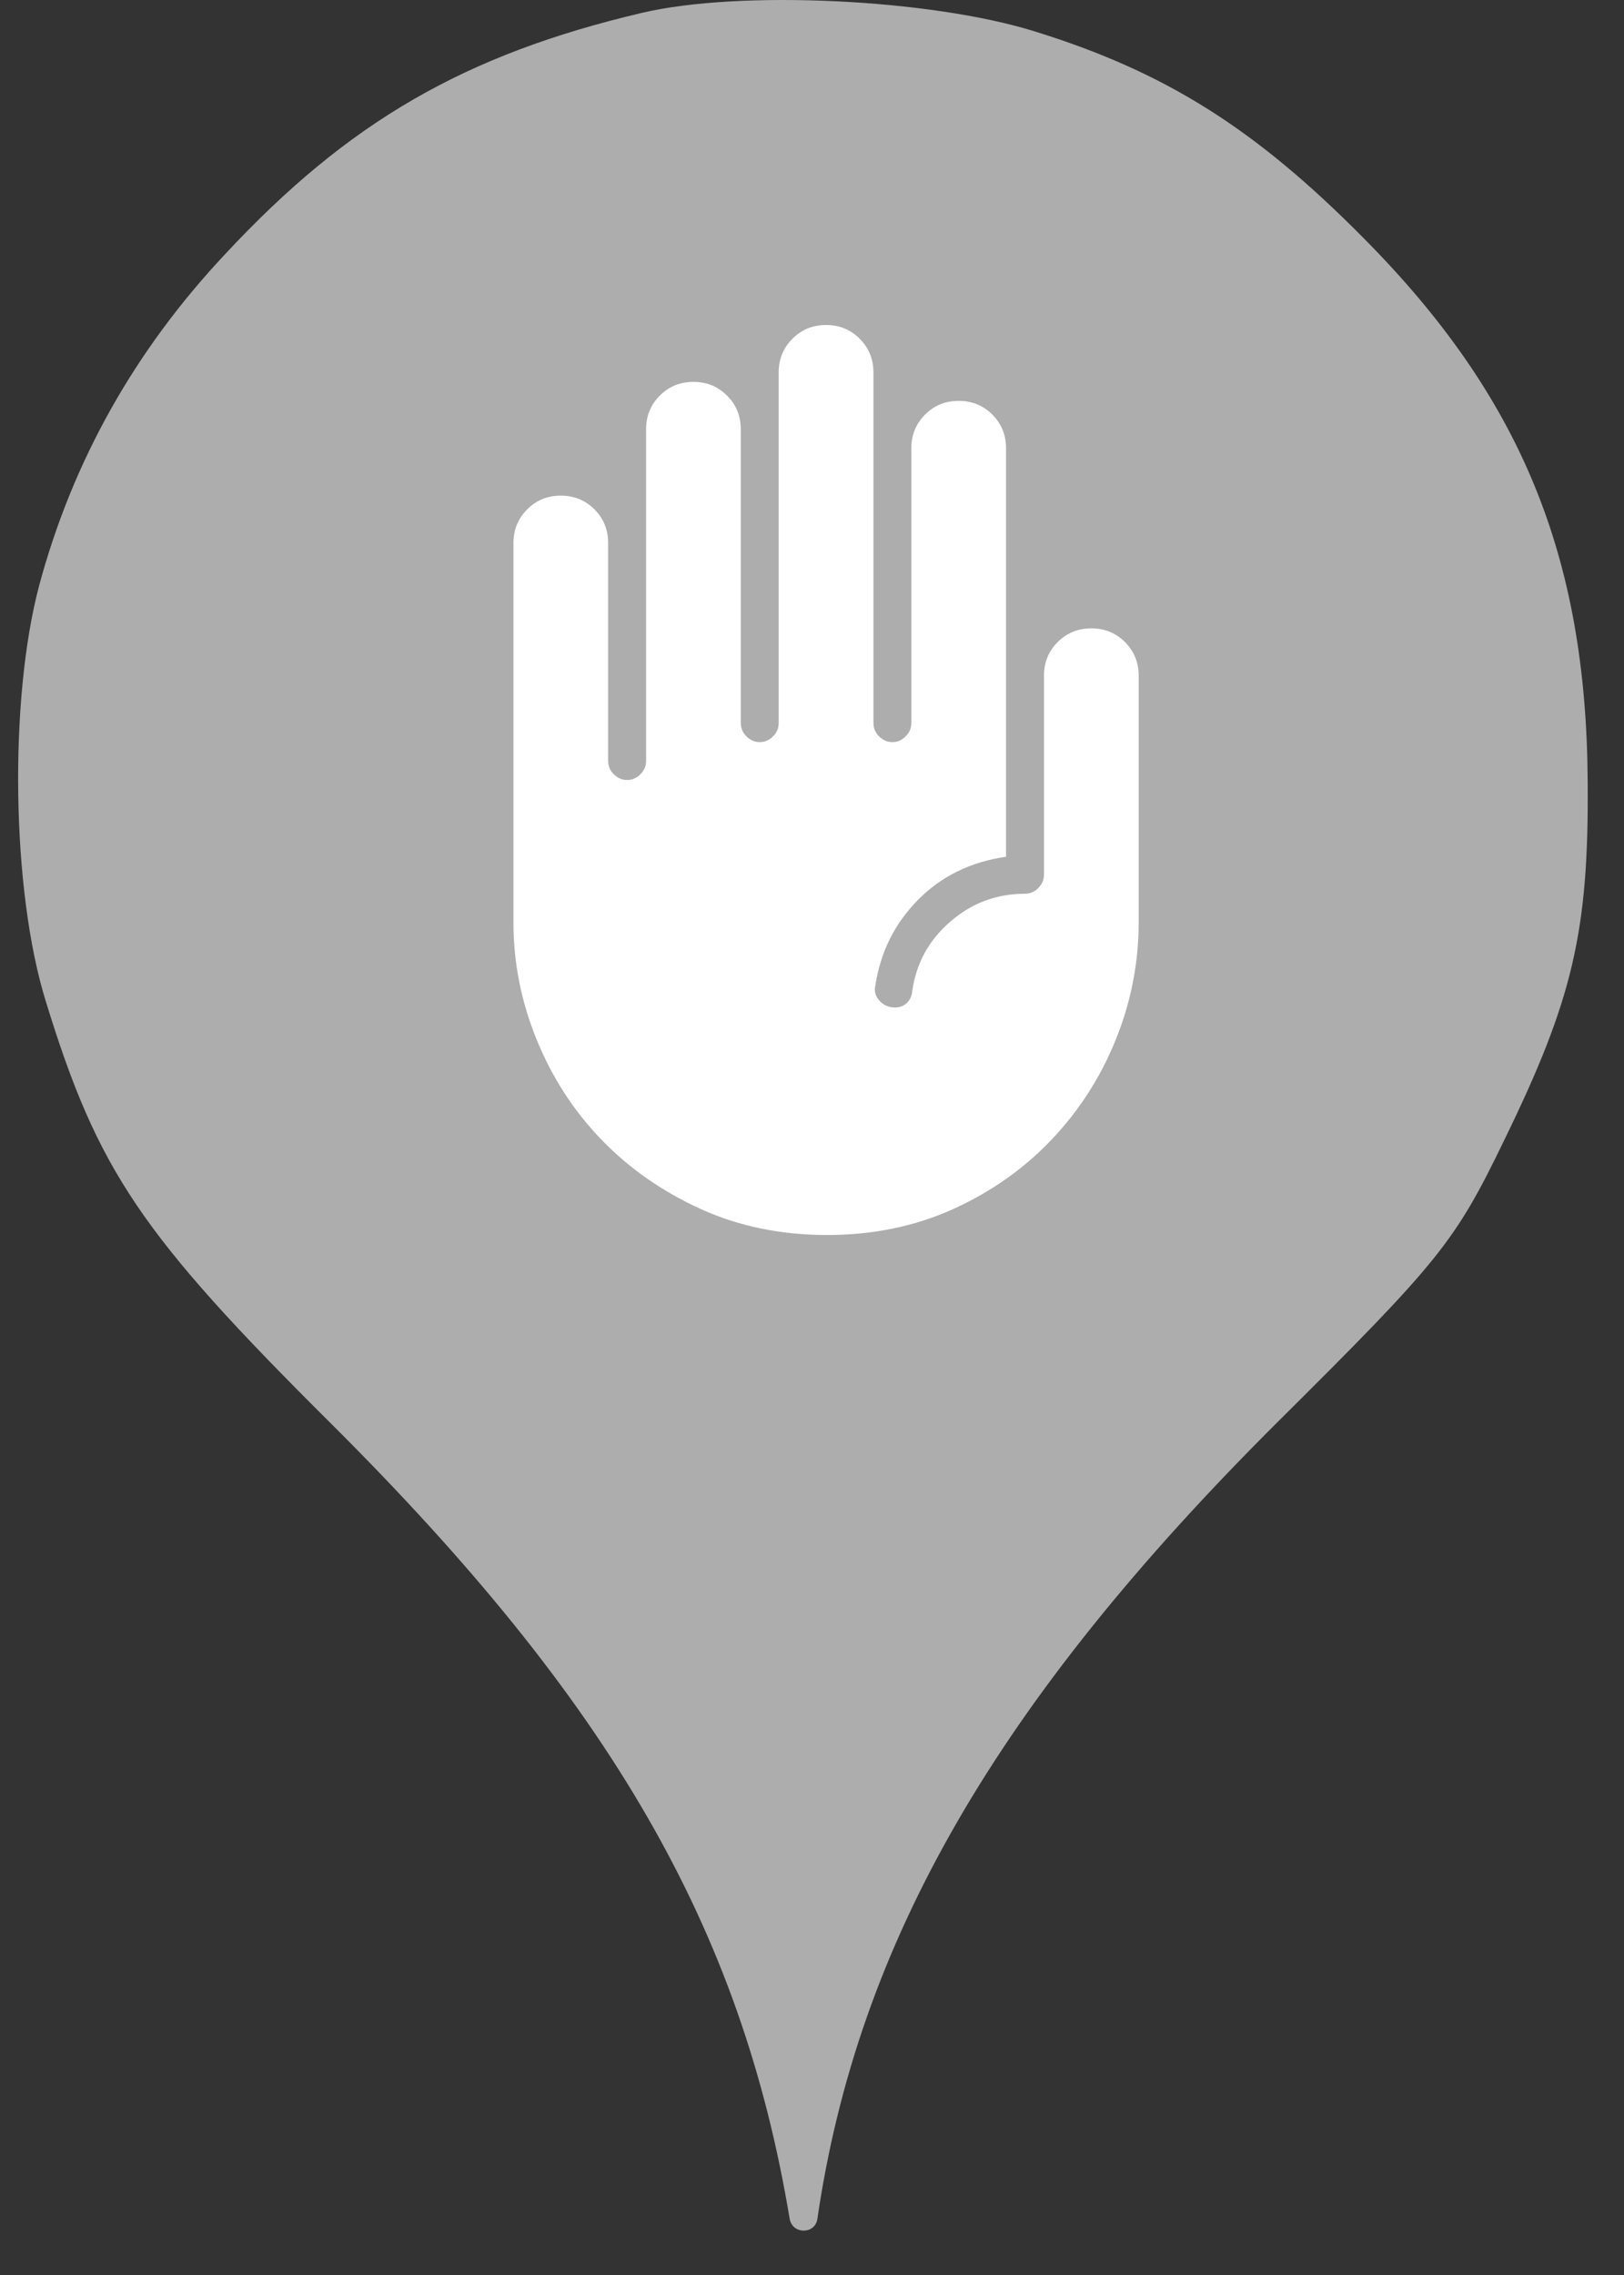 <svg width="25" height="35" viewBox="0 0 25 35" fill="none" xmlns="http://www.w3.org/2000/svg">
<rect x="0" y="0" width="25" height="35" fill="#333333" stroke="none"/>
<circle cx="12.279" cy="12.659" r="10" fill="white"/>
<path d="M3.463 3.913C5.365 1.869 7.161 0.838 9.881 0.198C11.392 -0.158 14.325 -0.016 15.925 0.482C17.934 1.104 19.321 1.975 20.992 3.664C23.41 6.1 24.423 8.553 24.441 12.037C24.459 14.331 24.21 15.38 23.161 17.531C22.396 19.113 22.165 19.398 19.659 21.886C15.339 26.189 13.205 29.886 12.583 34.135C12.549 34.379 12.197 34.378 12.156 34.135C11.41 29.655 9.401 26.189 5.099 21.904C2.165 18.989 1.508 18.011 0.708 15.415C0.174 13.709 0.139 10.758 0.601 9.015C1.116 7.095 2.076 5.389 3.463 3.913ZM10.784 18.599C11.372 18.866 12.021 19 12.731 19C13.441 19 14.09 18.866 14.678 18.599C15.266 18.331 15.771 17.974 16.194 17.527C16.617 17.08 16.946 16.567 17.179 15.988C17.412 15.41 17.529 14.81 17.529 14.188V10.396C17.529 10.192 17.459 10.019 17.318 9.878C17.177 9.737 17.004 9.667 16.8 9.667C16.596 9.667 16.423 9.737 16.282 9.878C16.141 10.019 16.071 10.192 16.071 10.396V13.458C16.071 13.536 16.041 13.604 15.983 13.662C15.925 13.721 15.857 13.75 15.779 13.75C15.341 13.75 14.957 13.893 14.627 14.181C14.296 14.467 14.102 14.824 14.043 15.252C14.034 15.33 14.005 15.39 13.956 15.434C13.907 15.478 13.849 15.5 13.781 15.5C13.684 15.5 13.604 15.466 13.541 15.398C13.477 15.33 13.455 15.252 13.475 15.165C13.553 14.649 13.771 14.21 14.131 13.845C14.491 13.48 14.943 13.259 15.487 13.181V6.896C15.487 6.692 15.417 6.519 15.276 6.378C15.135 6.237 14.962 6.167 14.758 6.167C14.554 6.167 14.381 6.237 14.241 6.378C14.1 6.519 14.029 6.692 14.029 6.896V11.125C14.029 11.203 14 11.271 13.941 11.329C13.883 11.387 13.815 11.417 13.737 11.417C13.659 11.417 13.591 11.387 13.533 11.329C13.475 11.271 13.446 11.203 13.446 11.125V5.729C13.446 5.525 13.375 5.352 13.234 5.211C13.093 5.07 12.921 5 12.716 5C12.512 5 12.34 5.07 12.199 5.211C12.058 5.352 11.987 5.525 11.987 5.729V11.125C11.987 11.203 11.958 11.271 11.9 11.329C11.841 11.387 11.773 11.417 11.696 11.417C11.618 11.417 11.55 11.387 11.491 11.329C11.433 11.271 11.404 11.203 11.404 11.125V6.604C11.404 6.4 11.333 6.227 11.192 6.086C11.051 5.945 10.879 5.875 10.675 5.875C10.471 5.875 10.298 5.945 10.157 6.086C10.016 6.227 9.946 6.4 9.946 6.604V11.708C9.946 11.786 9.916 11.854 9.858 11.912C9.8 11.971 9.732 12 9.654 12C9.576 12 9.508 11.971 9.45 11.912C9.391 11.854 9.362 11.786 9.362 11.708V8.354C9.362 8.15 9.292 7.977 9.151 7.836C9.01 7.695 8.837 7.625 8.633 7.625C8.429 7.625 8.256 7.695 8.116 7.836C7.975 7.977 7.904 8.15 7.904 8.354V14.188C7.904 14.81 8.023 15.412 8.262 15.996C8.5 16.579 8.832 17.092 9.26 17.535C9.688 17.977 10.196 18.331 10.784 18.599Z" fill="#ADADAD"/>
</svg>
